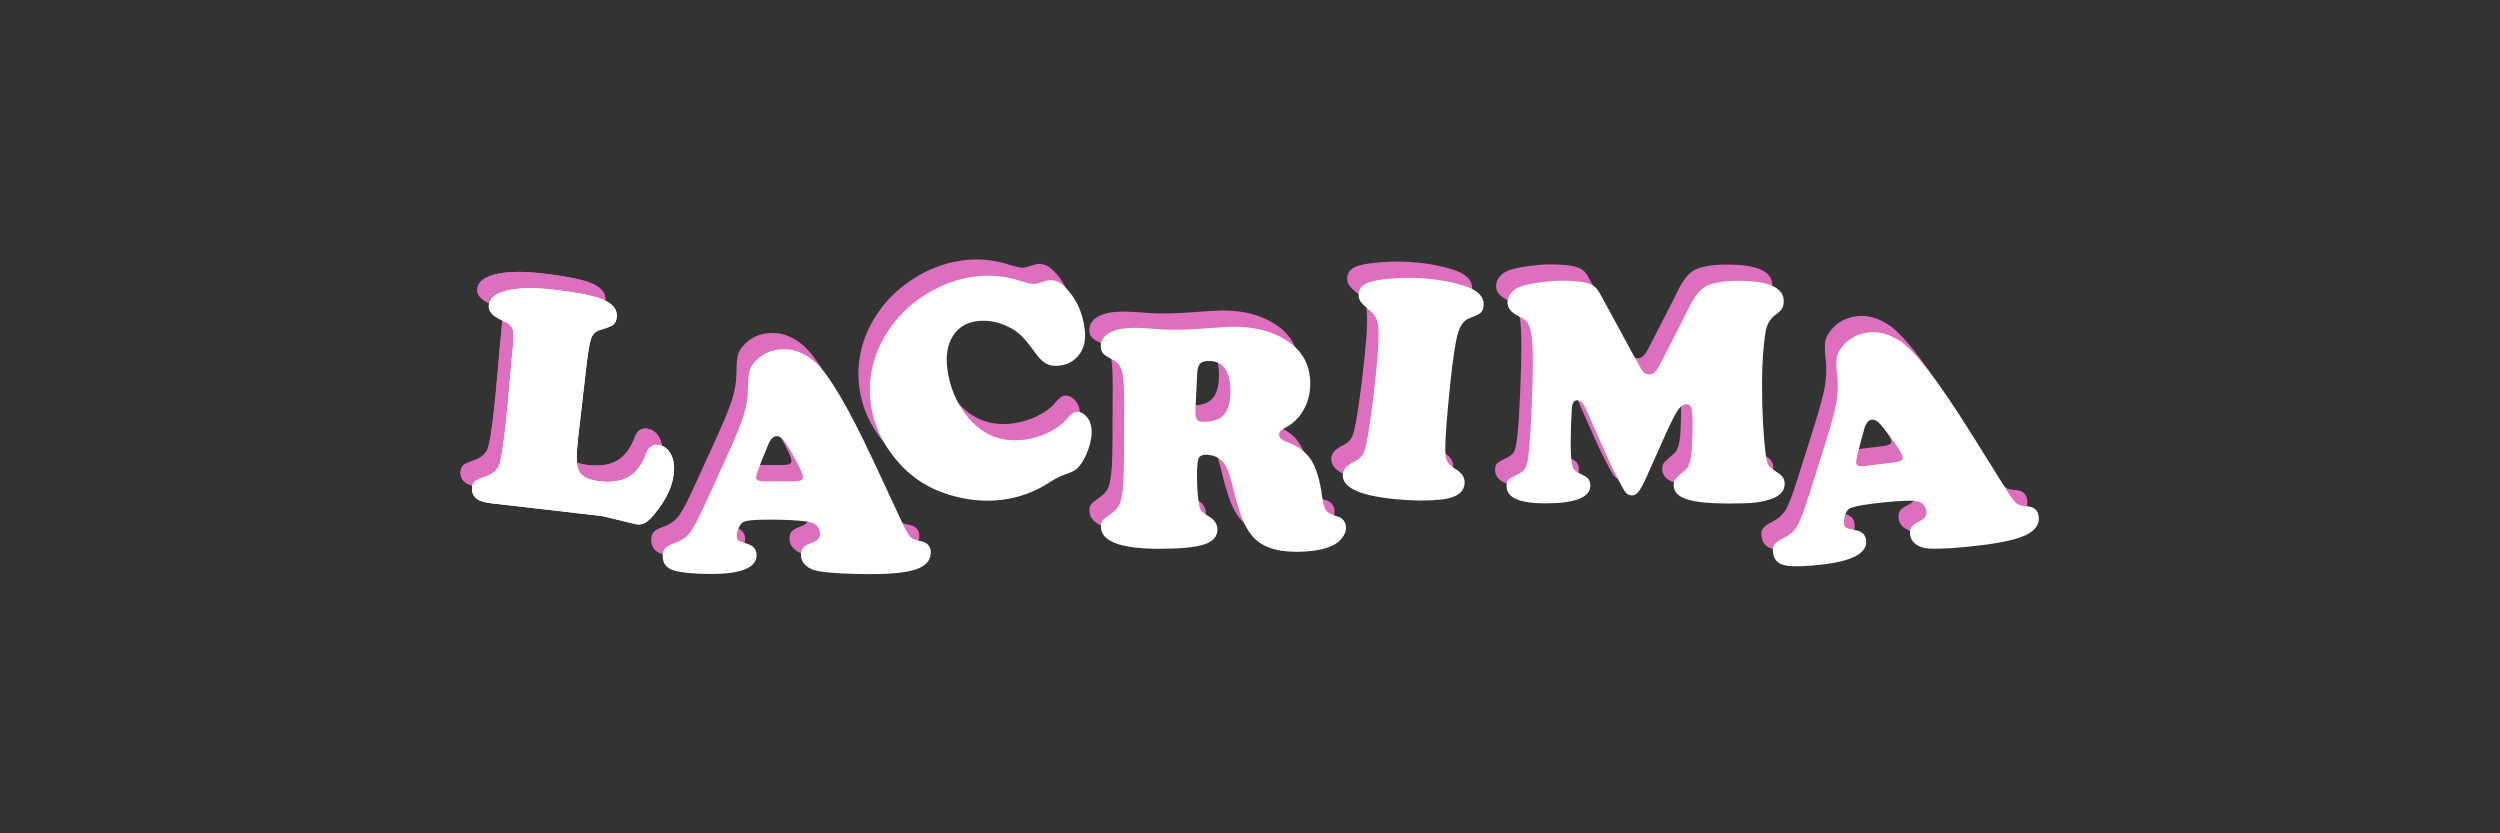 <?xml version="1.0" encoding="UTF-8" standalone="no"?>
<svg
   xmlns:dc="http://purl.org/dc/elements/1.1/"
   xmlns:cc="http://creativecommons.org/ns#"
   xmlns:rdf="http://www.w3.org/1999/02/22-rdf-syntax-ns#"
   xmlns:svg="http://www.w3.org/2000/svg"
   xmlns="http://www.w3.org/2000/svg"
   viewBox="0 0 1133.859 377.953"
   height="377.953"
   width="1133.859"
   xml:space="preserve"
   id="svg2"
   version="1.1"><rect x="0" y="0" width="1133.859" height="377.953" fill="#333333" stroke="none"/><defs
     id="defs6"><clipPath
       id="clipPath18"
       clipPathUnits="userSpaceOnUse"><path
         id="path16"
         d="M 0,283.465 H 850.394 V 0 H 0 Z" /></clipPath></defs><g
     transform="matrix(1.333,0,0,-1.333,0,377.953)"
     id="g10"><g
       id="g12"><g
         clip-path="url(#clipPath18)"
         id="g14"><g
           transform="translate(195.606,164.441)"
           id="g20"><path
             id="path22"
             style="fill:#dd6fbe;fill-opacity:1;fill-rule:nonzero;stroke:none"
             d="m 0,0 -2.833,-24.571 c -0.637,-5.532 -0.566,-9.155 0.212,-10.873 0.959,-2.027 3.331,-3.259 7.114,-3.694 4.068,-0.469 7.383,0.052 9.944,1.565 2.561,1.513 4.522,4.108 5.887,7.783 0.803,2.258 2.149,3.279 4.042,3.061 1.891,-0.219 3.336,-1.244 4.337,-3.077 1,-1.833 1.344,-4.106 1.031,-6.818 -0.51,-4.425 -2.697,-8.964 -6.56,-13.618 -1.221,-1.486 -2.257,-2.478 -3.11,-2.977 -0.853,-0.498 -1.833,-0.684 -2.939,-0.557 l -11.717,2.816 -37.418,4.313 c -2.463,0.283 -4.161,0.769 -5.094,1.455 -1.369,0.989 -1.958,2.305 -1.769,3.946 0.115,0.999 0.442,1.712 0.978,2.139 0.539,0.426 1.786,0.979 3.745,1.656 2.145,0.73 3.604,1.936 4.377,3.618 0.631,1.41 1.356,5.648 2.17,12.714 0.378,3.284 0.834,8.022 1.368,14.217 0.503,5.944 0.91,10.418 1.221,13.42 0.329,2.855 0.331,4.834 0.006,5.939 -0.325,1.103 -1.174,1.97 -2.548,2.599 -2.26,1.091 -3.683,1.924 -4.268,2.498 -1.04,1.024 -1.493,2.107 -1.361,3.249 0.3,2.605 2.687,4.337 7.162,5.196 3.811,0.753 8.804,0.775 14.978,0.063 6.923,-0.798 12.057,-1.751 15.401,-2.86 4.313,-1.473 6.305,-3.656 5.971,-6.547 C 10.191,15.478 9.796,14.637 9.142,14.134 8.487,13.631 6.961,13.029 4.567,12.329 3.14,11.878 2.165,10.942 1.64,9.521 1.114,8.098 0.567,4.925 0,0" /></g><g
           transform="translate(630.269,130.479)"
           id="g24"><path
             id="path26"
             style="fill:#dd6fbe;fill-opacity:1;fill-rule:nonzero;stroke:none"
             d="m 0,0 10.482,1.285 c 1.926,0.236 2.836,0.782 2.732,1.639 -0.145,1.177 -1.836,3.9 -5.075,8.172 -1.47,1.955 -2.571,3.249 -3.3,3.884 C 4.11,15.614 3.389,15.888 2.677,15.8 1.393,15.643 0.47,14.316 -0.093,11.823 -0.197,11.485 -0.559,10.155 -1.179,7.836 -2.23,4.015 -2.712,1.748 -2.625,1.035 -2.516,0.144 -1.641,-0.202 0,0 M 36.398,11.305 49.165,-9.116 c 1.206,-1.88 2.17,-3.091 2.888,-3.636 0.718,-0.546 1.751,-0.844 3.096,-0.896 2.616,-0.079 4.059,-1.221 4.33,-3.432 0.32,-2.604 -1.021,-4.668 -4.017,-6.193 -2.999,-1.526 -8.064,-2.727 -15.194,-3.601 -8.059,-0.989 -14.074,-1.382 -18.042,-1.183 -1.823,0.103 -3.321,0.579 -4.492,1.432 -1.172,0.851 -1.843,1.972 -2.013,3.362 -0.132,1.071 0.042,1.933 0.523,2.589 0.481,0.656 1.439,1.325 2.875,2.009 1.606,0.775 2.326,1.841 2.16,3.196 -0.293,2.389 -1.911,3.62 -4.851,3.695 -3.155,0.046 -7.549,-0.275 -13.183,-0.966 -4.742,-0.582 -7.542,-1.216 -8.398,-1.9 -0.528,-0.426 -0.948,-1.129 -1.262,-2.108 -0.314,-0.981 -0.419,-1.898 -0.314,-2.753 0.096,-0.785 0.31,-1.274 0.642,-1.469 0.331,-0.195 1.367,-0.457 3.109,-0.786 2.253,-0.375 3.499,-1.525 3.736,-3.45 0.52,-4.244 -4.301,-6.988 -14.463,-8.235 -5.776,-0.708 -10.068,-0.836 -12.874,-0.385 -2.588,0.443 -4.037,1.93 -4.348,4.462 -0.135,1.104 0.035,1.994 0.515,2.669 0.477,0.674 1.399,1.346 2.765,2.021 2.216,1.105 3.831,2.47 4.844,4.097 1.014,1.626 2.327,4.999 3.945,10.12 l 5.513,17.452 c 2.037,6.402 3.344,11.168 3.919,14.297 0.575,3.128 0.703,6.14 0.385,9.032 -0.341,3.071 -0.415,5.224 -0.222,6.46 0.193,1.237 0.807,2.497 1.843,3.782 2.155,2.798 5.139,4.431 8.954,4.899 3.602,0.442 7.215,-0.545 10.841,-2.959 5.036,-3.291 13.044,-13.692 24.023,-31.201" /></g><g
           transform="translate(195.606,164.441)"
           id="g28"><path
             id="path30"
             style="fill:#dd6fbe;fill-opacity:1;fill-rule:nonzero;stroke:none"
             d="m 0,0 -2.833,-24.571 c -0.637,-5.532 -0.566,-9.155 0.212,-10.873 0.959,-2.027 3.331,-3.259 7.114,-3.694 4.068,-0.469 7.383,0.052 9.944,1.565 2.561,1.513 4.522,4.108 5.887,7.783 0.803,2.258 2.149,3.279 4.042,3.061 1.891,-0.219 3.336,-1.244 4.337,-3.077 1,-1.833 1.344,-4.106 1.031,-6.818 -0.51,-4.425 -2.697,-8.964 -6.56,-13.618 -1.221,-1.486 -2.257,-2.478 -3.11,-2.977 -0.853,-0.498 -1.833,-0.684 -2.939,-0.557 l -11.717,2.816 -37.418,4.313 c -2.463,0.283 -4.161,0.769 -5.094,1.455 -1.369,0.989 -1.958,2.305 -1.769,3.946 0.115,0.999 0.442,1.712 0.978,2.139 0.539,0.426 1.786,0.979 3.745,1.656 2.145,0.73 3.604,1.936 4.377,3.618 0.631,1.41 1.356,5.648 2.17,12.714 0.378,3.284 0.834,8.022 1.368,14.217 0.503,5.944 0.91,10.418 1.221,13.42 0.329,2.855 0.331,4.834 0.006,5.939 -0.325,1.103 -1.174,1.97 -2.548,2.599 -2.26,1.091 -3.683,1.924 -4.268,2.498 -1.04,1.024 -1.493,2.107 -1.361,3.249 0.3,2.605 2.687,4.337 7.162,5.196 3.811,0.753 8.804,0.775 14.978,0.063 6.923,-0.798 12.057,-1.751 15.401,-2.86 4.313,-1.473 6.305,-3.656 5.971,-6.547 C 10.191,15.478 9.796,14.637 9.142,14.134 8.487,13.631 6.961,13.029 4.567,12.329 3.14,11.878 2.165,10.942 1.64,9.521 1.114,8.098 0.567,4.925 0,0" /></g><g
           transform="translate(255.841,125.314)"
           id="g32"><path
             id="path34"
             style="fill:#dd6fbe;fill-opacity:1;fill-rule:nonzero;stroke:none"
             d="m 0,0 h 10.562 c 1.939,0 2.909,0.431 2.909,1.293 0,1.186 -1.347,4.095 -4.041,8.729 -1.222,2.12 -2.156,3.539 -2.802,4.257 -0.647,0.719 -1.33,1.078 -2.048,1.078 -1.293,0 -2.371,-1.204 -3.233,-3.61 C 1.203,11.423 0.682,10.147 -0.216,7.921 -1.725,4.257 -2.479,2.065 -2.479,1.347 -2.479,0.448 -1.653,0 0,0 m 37.504,6.789 10.185,-21.823 c 0.97,-2.013 1.778,-3.333 2.425,-3.961 0.646,-0.629 1.634,-1.051 2.963,-1.267 2.587,-0.395 3.88,-1.706 3.88,-3.933 0,-2.622 -1.582,-4.509 -4.742,-5.659 -3.161,-1.149 -8.334,-1.723 -15.519,-1.723 -8.119,0 -14.136,0.342 -18.051,1.023 -1.797,0.324 -3.225,0.979 -4.284,1.967 -1.061,0.987 -1.59,2.183 -1.59,3.584 0,1.077 0.278,1.913 0.835,2.505 0.557,0.594 1.59,1.141 3.099,1.644 1.688,0.574 2.532,1.543 2.532,2.91 0,2.406 -1.455,3.826 -4.364,4.256 -3.126,0.432 -7.527,0.647 -13.203,0.647 -4.777,0 -7.633,-0.288 -8.567,-0.862 -0.575,-0.36 -1.078,-1.006 -1.509,-1.94 -0.431,-0.934 -0.647,-1.832 -0.647,-2.694 0,-0.79 0.153,-1.303 0.458,-1.535 0.305,-0.235 1.302,-0.62 2.991,-1.159 2.19,-0.647 3.287,-1.94 3.287,-3.88 0,-4.276 -5.119,-6.412 -15.357,-6.412 -5.82,0 -10.096,0.395 -12.826,1.185 -2.514,0.754 -3.771,2.406 -3.771,4.957 0,1.113 0.278,1.976 0.834,2.587 0.558,0.61 1.555,1.167 2.992,1.67 2.335,0.826 4.103,1.985 5.307,3.476 1.203,1.491 2.918,4.679 5.146,9.565 l 7.598,16.65 c 2.802,6.107 4.679,10.678 5.631,13.715 0.952,3.034 1.446,6.008 1.482,8.917 0.035,3.09 0.224,5.236 0.566,6.44 0.341,1.203 1.105,2.379 2.29,3.529 2.479,2.514 5.639,3.772 9.484,3.772 3.628,0 7.094,-1.419 10.4,-4.257 4.598,-3.879 11.28,-15.178 20.045,-33.894" /></g><g
           transform="translate(327.871,194.986)"
           id="g36"><path
             id="path38"
             style="fill:#dd6fbe;fill-opacity:1;fill-rule:nonzero;stroke:none"
             d="m 0,0 c 5.204,0.657 10.373,0.15 15.508,-1.518 2.415,-0.781 4.07,-1.115 4.961,-1.003 0.641,0.081 1.655,0.372 3.04,0.873 0.449,0.166 0.959,0.284 1.53,0.356 1.853,0.234 3.583,-0.416 5.189,-1.952 3.943,-3.702 6.302,-8.619 7.077,-14.748 0.544,-4.313 -0.537,-7.654 -3.243,-10.023 -1.469,-1.272 -3.201,-2.034 -5.197,-2.286 -1.818,-0.229 -3.346,-0.024 -4.586,0.616 -1.24,0.639 -2.519,1.89 -3.841,3.751 -1.888,2.622 -3.391,4.488 -4.508,5.595 -1.118,1.109 -2.435,2.074 -3.951,2.896 -3.763,1.987 -7.534,2.742 -11.312,2.265 -3.67,-0.464 -6.417,-2.159 -8.237,-5.087 -1.822,-2.927 -2.451,-6.619 -1.888,-11.073 0.774,-6.131 3.034,-11.549 6.778,-16.253 5.065,-6.278 11.518,-8.92 19.359,-7.93 2.887,0.365 5.686,1.208 8.399,2.527 2.711,1.321 4.754,2.846 6.13,4.577 1.191,1.454 2.215,2.235 3.071,2.343 1.247,0.157 2.389,-0.287 3.427,-1.332 1.037,-1.047 1.66,-2.39 1.866,-4.029 0.261,-2.067 -0.07,-4.462 -0.993,-7.186 -0.924,-2.724 -2.167,-4.927 -3.728,-6.608 -0.672,-0.701 -2.155,-1.431 -4.448,-2.191 -1.324,-0.421 -3.04,-1.308 -5.15,-2.66 -4.956,-3.196 -10.285,-5.155 -15.987,-5.875 -5.953,-0.752 -12.056,-0.165 -18.308,1.761 -7.271,2.232 -13.308,6.303 -18.109,12.215 -4.709,5.742 -7.492,12.016 -8.351,18.824 -1,7.912 0.548,15.44 4.643,22.584 3.561,6.207 8.592,11.241 15.092,15.104 C -10.815,-2.525 -5.56,-0.702 0,0" /></g><g
           transform="translate(403.424,161.846)"
           id="g40"><path
             id="path42"
             style="fill:#dd6fbe;fill-opacity:1;fill-rule:nonzero;stroke:none"
             d="m 0,0 -0.593,-12.555 v -0.485 c 0,-1.293 0.189,-2.155 0.566,-2.586 0.378,-0.432 1.14,-0.647 2.29,-0.647 3.161,0 5.46,0.816 6.898,2.451 1.436,1.634 2.155,4.248 2.155,7.841 0,6.933 -2.461,10.4 -7.382,10.4 C 2.533,4.419 1.544,4.096 0.97,3.449 0.395,2.802 0.072,1.652 0,0 m 3.125,-27.482 c -1.366,0 -2.236,-0.413 -2.613,-1.239 -0.377,-0.826 -0.566,-2.748 -0.566,-5.766 0,-4.562 0.287,-8.119 0.862,-10.669 0.18,-0.719 0.449,-1.275 0.809,-1.671 0.358,-0.395 1.041,-0.881 2.047,-1.455 2.155,-1.185 3.233,-2.748 3.233,-4.687 0,-2.371 -1.5,-4.051 -4.499,-5.039 -3,-0.988 -8.075,-1.482 -15.223,-1.482 -13.292,0 -19.938,2.515 -19.938,7.544 0,0.863 0.198,1.554 0.593,2.075 0.395,0.521 1.294,1.247 2.694,2.182 1.581,1.042 2.649,2.272 3.207,3.691 0.556,1.419 0.943,3.872 1.158,7.356 0.18,2.551 0.27,11.693 0.27,27.428 0,4.992 -0.252,8.387 -0.755,10.184 -0.504,1.796 -1.581,3.107 -3.233,3.934 -1.581,0.754 -2.64,1.446 -3.179,2.074 -0.539,0.628 -0.808,1.446 -0.808,2.452 0,1.329 0.512,2.487 1.535,3.476 1.024,0.988 2.452,1.715 4.284,2.182 1.544,0.395 3.664,0.593 6.359,0.593 1.185,0 4.149,-0.181 8.891,-0.539 0.897,-0.073 2.317,-0.108 4.257,-0.108 3.233,0 7.544,0.216 12.932,0.647 3.413,0.251 5.801,0.377 7.167,0.377 7.687,0 14.045,-1.85 19.076,-5.55 4.526,-3.341 6.79,-7.975 6.79,-13.903 0,-3.305 -0.791,-6.313 -2.371,-9.025 -1.583,-2.713 -3.754,-4.751 -6.521,-6.117 -1.15,-0.574 -1.725,-1.257 -1.725,-2.047 0,-1.042 0.881,-1.886 2.641,-2.533 3.772,-1.366 6.538,-3.43 8.298,-6.197 1.761,-2.767 3.017,-7.005 3.773,-12.717 0.323,-2.371 0.789,-3.907 1.4,-4.606 0.611,-0.701 2.03,-1.375 4.257,-2.022 0.682,-0.216 1.257,-0.673 1.724,-1.374 0.467,-0.7 0.701,-1.481 0.701,-2.343 0,-1.115 -0.431,-2.237 -1.294,-3.369 -0.862,-1.13 -1.975,-2.02 -3.339,-2.667 -3.018,-1.401 -7.151,-2.101 -12.395,-2.101 -7.005,0 -12.016,1.85 -15.034,5.55 -1.365,1.652 -2.524,3.736 -3.475,6.251 -0.952,2.513 -2.075,6.43 -3.368,11.747 -0.827,3.413 -1.877,5.819 -3.153,7.22 -1.275,1.402 -3.098,2.156 -5.469,2.263" /></g><g
           transform="translate(482.828,194.153)"
           id="g44"><path
             id="path46"
             style="fill:#dd6fbe;fill-opacity:1;fill-rule:nonzero;stroke:none"
             d="m 0,0 c 4.072,-0.435 7.873,-1.202 11.405,-2.302 4.754,-1.483 6.964,-3.797 6.629,-6.94 -0.111,-1.036 -0.434,-1.787 -0.972,-2.254 -0.538,-0.466 -1.842,-1.095 -3.913,-1.884 -1.731,-0.647 -3.005,-2.335 -3.82,-5.066 -0.815,-2.731 -1.654,-8.134 -2.517,-16.206 -1.457,-13.645 -2.019,-22.13 -1.687,-25.452 0.138,-1.063 0.437,-1.899 0.897,-2.508 0.458,-0.609 1.297,-1.304 2.514,-2.084 2.243,-1.323 3.255,-3.003 3.038,-5.039 -0.305,-2.858 -2.693,-4.59 -7.166,-5.195 -4.837,-0.64 -10.668,-0.596 -17.49,0.133 -11.645,1.244 -17.23,4.08 -16.758,8.509 0.172,1.608 1.475,2.986 3.91,4.135 1.865,0.885 3.057,2.238 3.577,4.062 1.114,4 2.376,12.608 3.788,25.824 0.976,9.144 1.137,15.053 0.483,17.724 -0.344,1.518 -1.399,2.967 -3.166,4.348 -1.362,1.121 -2.259,2.029 -2.689,2.726 -0.433,0.696 -0.595,1.544 -0.488,2.545 0.164,1.535 1.036,2.68 2.616,3.432 1.58,0.753 4.284,1.285 8.11,1.6 C -9.139,0.523 -4.572,0.488 0,0" /></g><g
           transform="translate(562.746,141.196)"
           id="g48"><path
             id="path50"
             style="fill:#dd6fbe;fill-opacity:1;fill-rule:nonzero;stroke:none"
             d="m 0,0 -6.466,-14.496 c -1.114,-2.443 -2.012,-4.087 -2.694,-4.93 -0.684,-0.844 -1.438,-1.266 -2.264,-1.266 -0.79,0 -1.49,0.341 -2.101,1.024 -0.396,0.431 -1.302,2.011 -2.721,4.742 -1.42,2.729 -2.596,5.154 -3.53,7.274 l -7.113,16.004 c -0.969,2.228 -1.994,3.341 -3.071,3.341 -1.15,0 -1.778,-0.952 -1.887,-2.856 -0.251,-4.239 -0.377,-8.155 -0.377,-11.747 0,-3.737 0.18,-6.269 0.539,-7.597 0.251,-0.791 0.584,-1.367 0.998,-1.725 0.412,-0.359 1.536,-1.006 3.367,-1.94 1.186,-0.612 1.779,-1.67 1.779,-3.179 0,-4.024 -5.155,-6.035 -15.465,-6.035 -8.695,0 -13.042,1.958 -13.042,5.873 0,1.006 0.225,1.733 0.674,2.182 0.449,0.45 1.607,1.123 3.477,2.021 1.185,0.539 1.984,1.274 2.397,2.21 0.413,0.933 0.764,2.748 1.051,5.442 0.323,2.873 0.628,7.589 0.917,14.145 0.286,6.555 0.43,12.169 0.43,16.839 0,5.855 -0.45,9.825 -1.347,11.909 -0.323,0.718 -0.693,1.257 -1.105,1.617 -0.413,0.358 -1.195,0.826 -2.343,1.4 -2.551,1.221 -3.827,2.803 -3.827,4.743 0,1.256 0.476,2.406 1.428,3.448 0.951,1.042 2.218,1.778 3.799,2.209 1.58,0.467 3.691,0.871 6.332,1.213 2.641,0.341 4.877,0.512 6.709,0.512 4.598,0 7.849,-0.377 9.753,-1.132 0.933,-0.359 1.671,-0.844 2.209,-1.454 0.539,-0.612 1.311,-1.869 2.317,-3.773 L -9.968,25.38 c 1.22,-2.263 2.065,-3.646 2.532,-4.149 0.467,-0.504 1.114,-0.754 1.94,-0.754 0.718,0 1.355,0.269 1.913,0.808 0.557,0.539 1.212,1.544 1.967,3.017 l 7.598,14.819 c 0.933,1.904 1.543,3.143 1.831,3.718 1.76,3.592 3.503,5.981 5.228,7.167 2.19,1.544 6.178,2.317 11.962,2.317 10.166,0 15.25,-2.317 15.25,-6.951 0,-1.043 -0.198,-1.878 -0.593,-2.506 -0.395,-0.629 -1.204,-1.393 -2.425,-2.29 -1.652,-1.258 -2.694,-3.072 -3.126,-5.443 -0.826,-4.957 -1.239,-10.992 -1.239,-18.105 0,-9.161 0.432,-17.19 1.294,-24.087 0.215,-1.69 0.547,-2.838 0.997,-3.448 0.448,-0.612 1.608,-1.529 3.475,-2.749 1.293,-0.862 1.94,-2.012 1.94,-3.449 0,-2.514 -1.671,-4.293 -5.012,-5.335 -1.723,-0.574 -3.538,-0.951 -5.441,-1.13 -1.905,-0.18 -4.833,-0.27 -8.784,-0.27 -6.071,0 -10.598,0.431 -13.579,1.293 -3.306,0.97 -4.957,2.622 -4.957,4.957 0,0.862 0.215,1.571 0.646,2.129 0.431,0.557 1.544,1.571 3.341,3.045 0.934,0.754 1.57,2.209 1.912,4.364 0.342,2.155 0.513,5.819 0.513,10.993 0,2.874 -0.135,4.76 -0.404,5.658 -0.27,0.897 -0.835,1.347 -1.698,1.347 -1.007,0 -1.976,-0.692 -2.91,-2.075 C 3.27,6.888 1.868,4.13 0,0" /></g><g
           transform="translate(199.507,158.904)"
           id="g52"><path
             id="path54"
             style="fill:#ffffff;fill-opacity:1;fill-rule:nonzero;stroke:none"
             d="m 0,0 -2.832,-24.571 c -0.638,-5.533 -0.567,-9.156 0.211,-10.873 0.96,-2.028 3.331,-3.258 7.114,-3.695 4.069,-0.468 7.383,0.053 9.944,1.566 2.561,1.512 4.523,4.107 5.888,7.783 0.802,2.258 2.149,3.278 4.041,3.061 1.891,-0.218 3.337,-1.245 4.337,-3.078 1,-1.833 1.344,-4.105 1.031,-6.817 -0.51,-4.426 -2.696,-8.965 -6.56,-13.618 -1.22,-1.487 -2.257,-2.479 -3.109,-2.978 -0.853,-0.498 -1.834,-0.683 -2.939,-0.555 l -11.717,2.814 -37.419,4.314 c -2.462,0.284 -4.161,0.768 -5.094,1.455 -1.369,0.989 -1.958,2.304 -1.769,3.946 0.116,0.999 0.442,1.712 0.979,2.139 0.538,0.425 1.785,0.978 3.744,1.656 2.145,0.729 3.604,1.935 4.377,3.618 0.632,1.41 1.356,5.647 2.17,12.714 0.379,3.283 0.834,8.021 1.368,14.217 0.504,5.944 0.911,10.418 1.221,13.419 0.329,2.855 0.331,4.835 0.007,5.94 -0.326,1.103 -1.175,1.97 -2.548,2.598 -2.261,1.092 -3.684,1.924 -4.269,2.499 -1.04,1.023 -1.492,2.106 -1.361,3.249 0.3,2.604 2.687,4.336 7.162,5.195 3.811,0.754 8.804,0.775 14.979,0.064 6.923,-0.798 12.056,-1.752 15.4,-2.86 4.313,-1.474 6.305,-3.656 5.972,-6.547 C 10.192,15.478 9.797,14.636 9.142,14.134 8.487,13.631 6.962,13.029 4.567,12.329 3.141,11.878 2.165,10.942 1.64,9.52 1.114,8.098 0.568,4.925 0,0" /></g><g
           transform="translate(199.507,158.904)"
           id="g56"><path
             id="path58"
             style="fill:#ffffff;fill-opacity:1;fill-rule:nonzero;stroke:none"
             d="m 0,0 -2.832,-24.571 c -0.638,-5.533 -0.567,-9.156 0.211,-10.873 0.96,-2.028 3.331,-3.258 7.114,-3.695 4.069,-0.468 7.383,0.053 9.944,1.566 2.561,1.512 4.523,4.107 5.888,7.783 0.802,2.258 2.149,3.278 4.041,3.061 1.891,-0.218 3.337,-1.245 4.337,-3.078 1,-1.833 1.344,-4.105 1.031,-6.817 -0.51,-4.426 -2.696,-8.965 -6.56,-13.618 -1.22,-1.487 -2.257,-2.479 -3.109,-2.978 -0.853,-0.498 -1.834,-0.683 -2.939,-0.555 l -11.717,2.814 -37.419,4.314 c -2.462,0.284 -4.161,0.768 -5.094,1.455 -1.369,0.989 -1.958,2.304 -1.769,3.946 0.116,0.999 0.442,1.712 0.979,2.139 0.538,0.425 1.785,0.978 3.744,1.656 2.145,0.729 3.604,1.935 4.377,3.618 0.632,1.41 1.356,5.647 2.17,12.714 0.379,3.283 0.834,8.021 1.368,14.217 0.504,5.944 0.911,10.418 1.221,13.419 0.329,2.855 0.331,4.835 0.007,5.94 -0.326,1.103 -1.175,1.97 -2.548,2.598 -2.261,1.092 -3.684,1.924 -4.269,2.499 -1.04,1.023 -1.492,2.106 -1.361,3.249 0.3,2.604 2.687,4.336 7.162,5.195 3.811,0.754 8.804,0.775 14.979,0.064 6.923,-0.798 12.056,-1.752 15.4,-2.86 4.313,-1.474 6.305,-3.656 5.972,-6.547 C 10.192,15.478 9.797,14.636 9.142,14.134 8.487,13.631 6.962,13.029 4.567,12.329 3.141,11.878 2.165,10.942 1.64,9.52 1.114,8.098 0.568,4.925 0,0" /></g><g
           transform="translate(259.743,119.777)"
           id="g60"><path
             id="path62"
             style="fill:#ffffff;fill-opacity:1;fill-rule:nonzero;stroke:none"
             d="m 0,0 h 10.562 c 1.939,0 2.909,0.431 2.909,1.293 0,1.186 -1.347,4.096 -4.041,8.729 -1.222,2.12 -2.156,3.539 -2.802,4.257 -0.647,0.719 -1.33,1.078 -2.048,1.078 -1.293,0 -2.371,-1.204 -3.233,-3.61 C 1.203,11.424 0.682,10.148 -0.216,7.921 -1.725,4.257 -2.479,2.065 -2.479,1.347 -2.479,0.448 -1.653,0 0,0 m 37.504,6.789 10.184,-21.823 c 0.971,-2.013 1.779,-3.333 2.425,-3.961 0.647,-0.629 1.635,-1.051 2.964,-1.267 2.587,-0.395 3.88,-1.706 3.88,-3.933 0,-2.622 -1.582,-4.508 -4.742,-5.658 -3.161,-1.149 -8.335,-1.724 -15.519,-1.724 -8.119,0 -14.137,0.342 -18.052,1.023 -1.797,0.324 -3.225,0.979 -4.284,1.968 -1.06,0.987 -1.589,2.182 -1.589,3.583 0,1.077 0.278,1.913 0.835,2.505 0.557,0.594 1.589,1.141 3.098,1.644 1.689,0.574 2.533,1.544 2.533,2.91 0,2.406 -1.455,3.826 -4.365,4.256 -3.125,0.432 -7.526,0.647 -13.202,0.647 -4.778,0 -7.634,-0.288 -8.567,-0.861 -0.576,-0.36 -1.078,-1.007 -1.509,-1.941 -0.431,-0.934 -0.647,-1.832 -0.647,-2.694 0,-0.79 0.152,-1.303 0.458,-1.535 0.305,-0.235 1.302,-0.62 2.991,-1.159 2.19,-0.647 3.287,-1.94 3.287,-3.88 0,-4.276 -5.12,-6.412 -15.358,-6.412 -5.819,0 -10.095,0.395 -12.824,1.185 -2.515,0.755 -3.772,2.406 -3.772,4.957 0,1.113 0.277,1.976 0.834,2.587 0.557,0.61 1.554,1.167 2.991,1.671 2.335,0.826 4.104,1.984 5.308,3.475 1.203,1.491 2.918,4.679 5.146,9.565 l 7.598,16.65 c 2.802,6.108 4.679,10.678 5.631,13.715 0.951,3.034 1.446,6.008 1.482,8.918 0.035,3.089 0.224,5.235 0.566,6.439 0.341,1.203 1.105,2.379 2.29,3.529 2.479,2.514 5.639,3.772 9.484,3.772 3.628,0 7.094,-1.419 10.399,-4.256 4.599,-3.88 11.281,-15.179 20.046,-33.895" /></g><g
           transform="translate(331.773,189.449)"
           id="g64"><path
             id="path66"
             style="fill:#ffffff;fill-opacity:1;fill-rule:nonzero;stroke:none"
             d="m 0,0 c 5.203,0.657 10.373,0.15 15.508,-1.518 2.415,-0.781 4.07,-1.115 4.961,-1.003 0.641,0.082 1.655,0.373 3.04,0.873 0.449,0.166 0.959,0.284 1.53,0.356 1.852,0.234 3.583,-0.416 5.189,-1.952 3.943,-3.702 6.302,-8.619 7.076,-14.748 0.545,-4.313 -0.536,-7.654 -3.242,-10.023 -1.469,-1.272 -3.201,-2.034 -5.197,-2.286 -1.818,-0.229 -3.346,-0.024 -4.586,0.616 -1.24,0.639 -2.52,1.89 -3.841,3.751 -1.888,2.622 -3.391,4.488 -4.508,5.596 -1.118,1.108 -2.435,2.073 -3.951,2.896 -3.763,1.986 -7.534,2.741 -11.312,2.264 -3.671,-0.464 -6.417,-2.159 -8.238,-5.087 -1.821,-2.927 -2.45,-6.618 -1.887,-11.073 0.774,-6.131 3.034,-11.548 6.778,-16.253 5.064,-6.277 11.518,-8.92 19.359,-7.93 2.887,0.365 5.686,1.208 8.399,2.528 2.711,1.32 4.754,2.845 6.129,4.576 1.192,1.454 2.216,2.235 3.072,2.343 1.247,0.157 2.389,-0.287 3.427,-1.332 1.037,-1.047 1.659,-2.39 1.866,-4.029 0.261,-2.067 -0.07,-4.462 -0.993,-7.186 -0.924,-2.724 -2.167,-4.926 -3.728,-6.608 -0.672,-0.701 -2.155,-1.431 -4.449,-2.191 -1.323,-0.421 -3.039,-1.308 -5.15,-2.66 -4.955,-3.196 -10.284,-5.155 -15.986,-5.875 -5.953,-0.752 -12.056,-0.165 -18.309,1.762 -7.27,2.231 -13.307,6.303 -18.108,12.214 -4.709,5.742 -7.492,12.016 -8.352,18.824 -0.999,7.912 0.549,15.44 4.644,22.584 3.561,6.207 8.591,11.241 15.092,15.104 C -10.815,-2.525 -5.56,-0.702 0,0" /></g><g
           transform="translate(407.326,156.31)"
           id="g68"><path
             id="path70"
             style="fill:#ffffff;fill-opacity:1;fill-rule:nonzero;stroke:none"
             d="m 0,0 -0.593,-12.556 v -0.485 c 0,-1.292 0.189,-2.155 0.566,-2.586 0.377,-0.431 1.14,-0.646 2.29,-0.646 3.16,0 5.46,0.816 6.897,2.451 1.437,1.634 2.156,4.248 2.156,7.841 0,6.932 -2.461,10.399 -7.382,10.399 C 2.532,4.418 1.544,4.095 0.97,3.449 0.395,2.802 0.071,1.652 0,0 m 3.125,-27.481 c -1.366,0 -2.236,-0.415 -2.614,-1.24 -0.376,-0.827 -0.565,-2.749 -0.565,-5.766 0,-4.563 0.287,-8.118 0.862,-10.669 0.179,-0.719 0.449,-1.276 0.808,-1.671 0.359,-0.396 1.042,-0.881 2.048,-1.454 2.155,-1.186 3.233,-2.749 3.233,-4.689 0,-2.371 -1.5,-4.051 -4.499,-5.038 -3.001,-0.987 -8.075,-1.482 -15.223,-1.482 -13.292,0 -19.938,2.514 -19.938,7.544 0,0.862 0.197,1.553 0.593,2.075 0.395,0.52 1.294,1.247 2.694,2.183 1.581,1.041 2.649,2.271 3.207,3.69 0.556,1.419 0.942,3.871 1.158,7.355 0.179,2.551 0.27,11.694 0.27,27.429 0,4.992 -0.252,8.387 -0.755,10.184 -0.504,1.796 -1.581,3.107 -3.233,3.933 -1.582,0.755 -2.64,1.446 -3.179,2.075 -0.539,0.628 -0.808,1.446 -0.808,2.452 0,1.328 0.511,2.487 1.535,3.475 1.024,0.988 2.452,1.716 4.284,2.183 1.544,0.395 3.664,0.593 6.358,0.593 1.186,0 4.15,-0.181 8.892,-0.539 0.897,-0.073 2.317,-0.108 4.257,-0.108 3.233,0 7.544,0.216 12.932,0.647 3.413,0.25 5.801,0.377 7.167,0.377 7.687,0 14.046,-1.851 19.075,-5.55 4.526,-3.341 6.79,-7.975 6.79,-13.903 0,-3.306 -0.79,-6.314 -2.37,-9.026 -1.582,-2.712 -3.755,-4.751 -6.521,-6.116 -1.15,-0.574 -1.724,-1.258 -1.724,-2.047 0,-1.043 0.88,-1.887 2.641,-2.533 3.771,-1.365 6.537,-3.431 8.297,-6.196 1.76,-2.768 3.018,-7.006 3.773,-12.718 0.322,-2.371 0.789,-3.907 1.4,-4.607 0.611,-0.701 2.03,-1.375 4.256,-2.021 0.683,-0.215 1.258,-0.673 1.725,-1.374 0.466,-0.7 0.701,-1.482 0.701,-2.344 0,-1.114 -0.431,-2.236 -1.293,-3.368 -0.862,-1.131 -1.976,-2.021 -3.341,-2.667 -3.018,-1.401 -7.149,-2.102 -12.394,-2.102 -7.004,0 -12.016,1.851 -15.034,5.55 -1.365,1.652 -2.524,3.736 -3.475,6.251 -0.953,2.514 -2.075,6.431 -3.368,11.747 -0.827,3.413 -1.878,5.82 -3.153,7.221 -1.275,1.401 -3.098,2.155 -5.469,2.264" /></g><g
           transform="translate(486.729,188.616)"
           id="g72"><path
             id="path74"
             style="fill:#ffffff;fill-opacity:1;fill-rule:nonzero;stroke:none"
             d="m 0,0 c 4.072,-0.435 7.873,-1.202 11.405,-2.302 4.755,-1.483 6.965,-3.797 6.629,-6.94 -0.11,-1.036 -0.434,-1.787 -0.972,-2.253 -0.537,-0.467 -1.842,-1.096 -3.913,-1.885 -1.731,-0.647 -3.004,-2.335 -3.82,-5.066 -0.815,-2.731 -1.654,-8.134 -2.516,-16.205 -1.458,-13.646 -2.02,-22.131 -1.688,-25.453 0.139,-1.063 0.438,-1.898 0.897,-2.507 0.458,-0.61 1.297,-1.305 2.515,-2.085 2.242,-1.323 3.255,-3.003 3.037,-5.039 -0.304,-2.858 -2.693,-4.589 -7.165,-5.195 -4.838,-0.64 -10.668,-0.595 -17.49,0.134 -11.646,1.243 -17.231,4.079 -16.758,8.508 0.171,1.608 1.474,2.986 3.909,4.135 1.866,0.885 3.058,2.238 3.577,4.062 1.114,4 2.377,12.608 3.789,25.824 0.976,9.144 1.136,15.053 0.482,17.724 -0.344,1.518 -1.399,2.967 -3.166,4.348 -1.361,1.121 -2.258,2.029 -2.689,2.726 -0.432,0.697 -0.594,1.545 -0.488,2.545 0.164,1.535 1.036,2.68 2.616,3.432 1.58,0.753 4.284,1.285 8.11,1.6 C -9.139,0.524 -4.572,0.488 0,0" /></g><g
           transform="translate(566.648,135.659)"
           id="g76"><path
             id="path78"
             style="fill:#ffffff;fill-opacity:1;fill-rule:nonzero;stroke:none"
             d="m 0,0 -6.467,-14.495 c -1.114,-2.444 -2.012,-4.087 -2.694,-4.932 -0.683,-0.844 -1.438,-1.265 -2.263,-1.265 -0.791,0 -1.491,0.34 -2.102,1.023 -0.396,0.432 -1.302,2.012 -2.721,4.742 -1.419,2.73 -2.596,5.155 -3.529,7.275 L -26.89,8.352 c -0.968,2.227 -1.993,3.341 -3.071,3.341 -1.149,0 -1.777,-0.952 -1.887,-2.856 -0.251,-4.239 -0.376,-8.155 -0.376,-11.747 0,-3.736 0.179,-6.27 0.538,-7.598 0.252,-0.791 0.584,-1.366 0.998,-1.724 0.413,-0.36 1.536,-1.006 3.367,-1.94 1.186,-0.612 1.779,-1.671 1.779,-3.18 0,-4.023 -5.155,-6.035 -15.465,-6.035 -8.694,0 -13.041,1.958 -13.041,5.873 0,1.006 0.224,1.734 0.674,2.183 0.448,0.449 1.607,1.123 3.476,2.02 1.185,0.54 1.984,1.276 2.398,2.21 0.412,0.934 0.763,2.748 1.05,5.443 0.324,2.874 0.628,7.589 0.917,14.144 0.287,6.556 0.43,12.17 0.43,16.84 0,5.855 -0.449,9.825 -1.347,11.908 -0.323,0.719 -0.693,1.258 -1.105,1.617 -0.413,0.358 -1.194,0.826 -2.343,1.401 -2.551,1.221 -3.826,2.802 -3.826,4.742 0,1.257 0.475,2.406 1.427,3.449 0.951,1.041 2.219,1.778 3.8,2.209 1.58,0.467 3.691,0.871 6.331,1.213 2.641,0.341 4.877,0.511 6.709,0.511 4.598,0 7.849,-0.376 9.754,-1.131 0.933,-0.36 1.67,-0.845 2.209,-1.455 0.538,-0.611 1.31,-1.868 2.317,-3.772 L -9.969,25.38 c 1.221,-2.263 2.065,-3.647 2.532,-4.15 0.467,-0.503 1.114,-0.754 1.94,-0.754 0.719,0 1.355,0.27 1.913,0.809 0.557,0.538 1.213,1.544 1.967,3.017 l 7.598,14.819 c 0.934,1.903 1.544,3.143 1.831,3.718 1.76,3.591 3.503,5.981 5.228,7.166 2.191,1.544 6.179,2.318 11.963,2.318 10.166,0 15.25,-2.318 15.25,-6.951 0,-1.043 -0.199,-1.878 -0.594,-2.507 C 39.264,42.237 38.455,41.473 37.235,40.576 35.582,39.317 34.54,37.504 34.108,35.133 33.282,30.176 32.87,24.141 32.87,17.027 c 0,-9.16 0.431,-17.189 1.293,-24.087 0.216,-1.688 0.548,-2.837 0.997,-3.448 0.449,-0.611 1.608,-1.527 3.475,-2.748 1.294,-0.862 1.94,-2.013 1.94,-3.449 0,-2.515 -1.67,-4.293 -5.011,-5.335 -1.724,-0.573 -3.539,-0.951 -5.442,-1.131 -1.905,-0.18 -4.833,-0.269 -8.784,-0.269 -6.071,0 -10.598,0.43 -13.579,1.293 -3.305,0.969 -4.957,2.622 -4.957,4.958 0,0.861 0.216,1.57 0.646,2.127 0.432,0.557 1.545,1.572 3.341,3.045 0.934,0.754 1.571,2.209 1.913,4.365 0.341,2.155 0.513,5.82 0.513,10.993 C 9.215,6.214 9.079,8.1 8.81,8.999 8.541,9.896 7.975,10.346 7.112,10.346 6.106,10.346 5.136,9.654 4.203,8.271 3.269,6.888 1.867,4.13 0,0" /></g><g
           transform="translate(634.17,124.942)"
           id="g80"><path
             id="path82"
             style="fill:#ffffff;fill-opacity:1;fill-rule:nonzero;stroke:none"
             d="m 0,0 10.483,1.286 c 1.925,0.235 2.835,0.781 2.731,1.638 -0.145,1.177 -1.836,3.9 -5.075,8.172 C 6.669,13.051 5.569,14.345 4.84,14.98 4.11,15.614 3.39,15.888 2.677,15.801 1.394,15.643 0.47,14.316 -0.093,11.823 -0.196,11.485 -0.559,10.155 -1.179,7.836 -2.229,4.015 -2.712,1.748 -2.624,1.035 -2.515,0.144 -1.641,-0.201 0,0 M 36.398,11.306 49.165,-9.116 c 1.207,-1.879 2.17,-3.091 2.889,-3.636 0.717,-0.546 1.75,-0.844 3.095,-0.895 2.617,-0.079 4.059,-1.222 4.33,-3.433 0.32,-2.603 -1.02,-4.667 -4.017,-6.193 -2.998,-1.526 -8.063,-2.727 -15.193,-3.601 -8.06,-0.989 -14.074,-1.382 -18.043,-1.182 -1.823,0.102 -3.32,0.578 -4.492,1.431 -1.172,0.851 -1.842,1.973 -2.013,3.363 -0.131,1.07 0.042,1.933 0.523,2.588 0.481,0.656 1.44,1.325 2.875,2.009 1.606,0.775 2.326,1.841 2.16,3.196 -0.293,2.389 -1.91,3.621 -4.85,3.695 -3.156,0.046 -7.55,-0.275 -13.184,-0.966 -4.742,-0.582 -7.542,-1.216 -8.398,-1.899 -0.528,-0.426 -0.948,-1.13 -1.262,-2.109 -0.314,-0.981 -0.418,-1.898 -0.314,-2.753 0.097,-0.785 0.311,-1.274 0.642,-1.469 0.331,-0.195 1.368,-0.457 3.109,-0.786 2.254,-0.375 3.499,-1.524 3.736,-3.45 0.52,-4.244 -4.301,-6.988 -14.463,-8.234 -5.776,-0.709 -10.067,-0.837 -12.873,-0.385 -2.589,0.442 -4.037,1.929 -4.348,4.461 -0.136,1.104 0.034,1.994 0.514,2.669 0.478,0.674 1.4,1.347 2.765,2.022 2.217,1.104 3.832,2.469 4.845,4.096 1.013,1.626 2.326,4.999 3.944,10.12 l 5.513,17.452 c 2.038,6.402 3.345,11.168 3.92,14.297 0.574,3.129 0.702,6.14 0.385,9.032 -0.341,3.071 -0.415,5.224 -0.223,6.461 0.193,1.236 0.808,2.496 1.843,3.782 2.155,2.797 5.139,4.431 8.954,4.898 3.602,0.442 7.215,-0.545 10.842,-2.959 5.035,-3.291 13.043,-13.691 24.022,-31.2" /></g></g></g></g></svg>